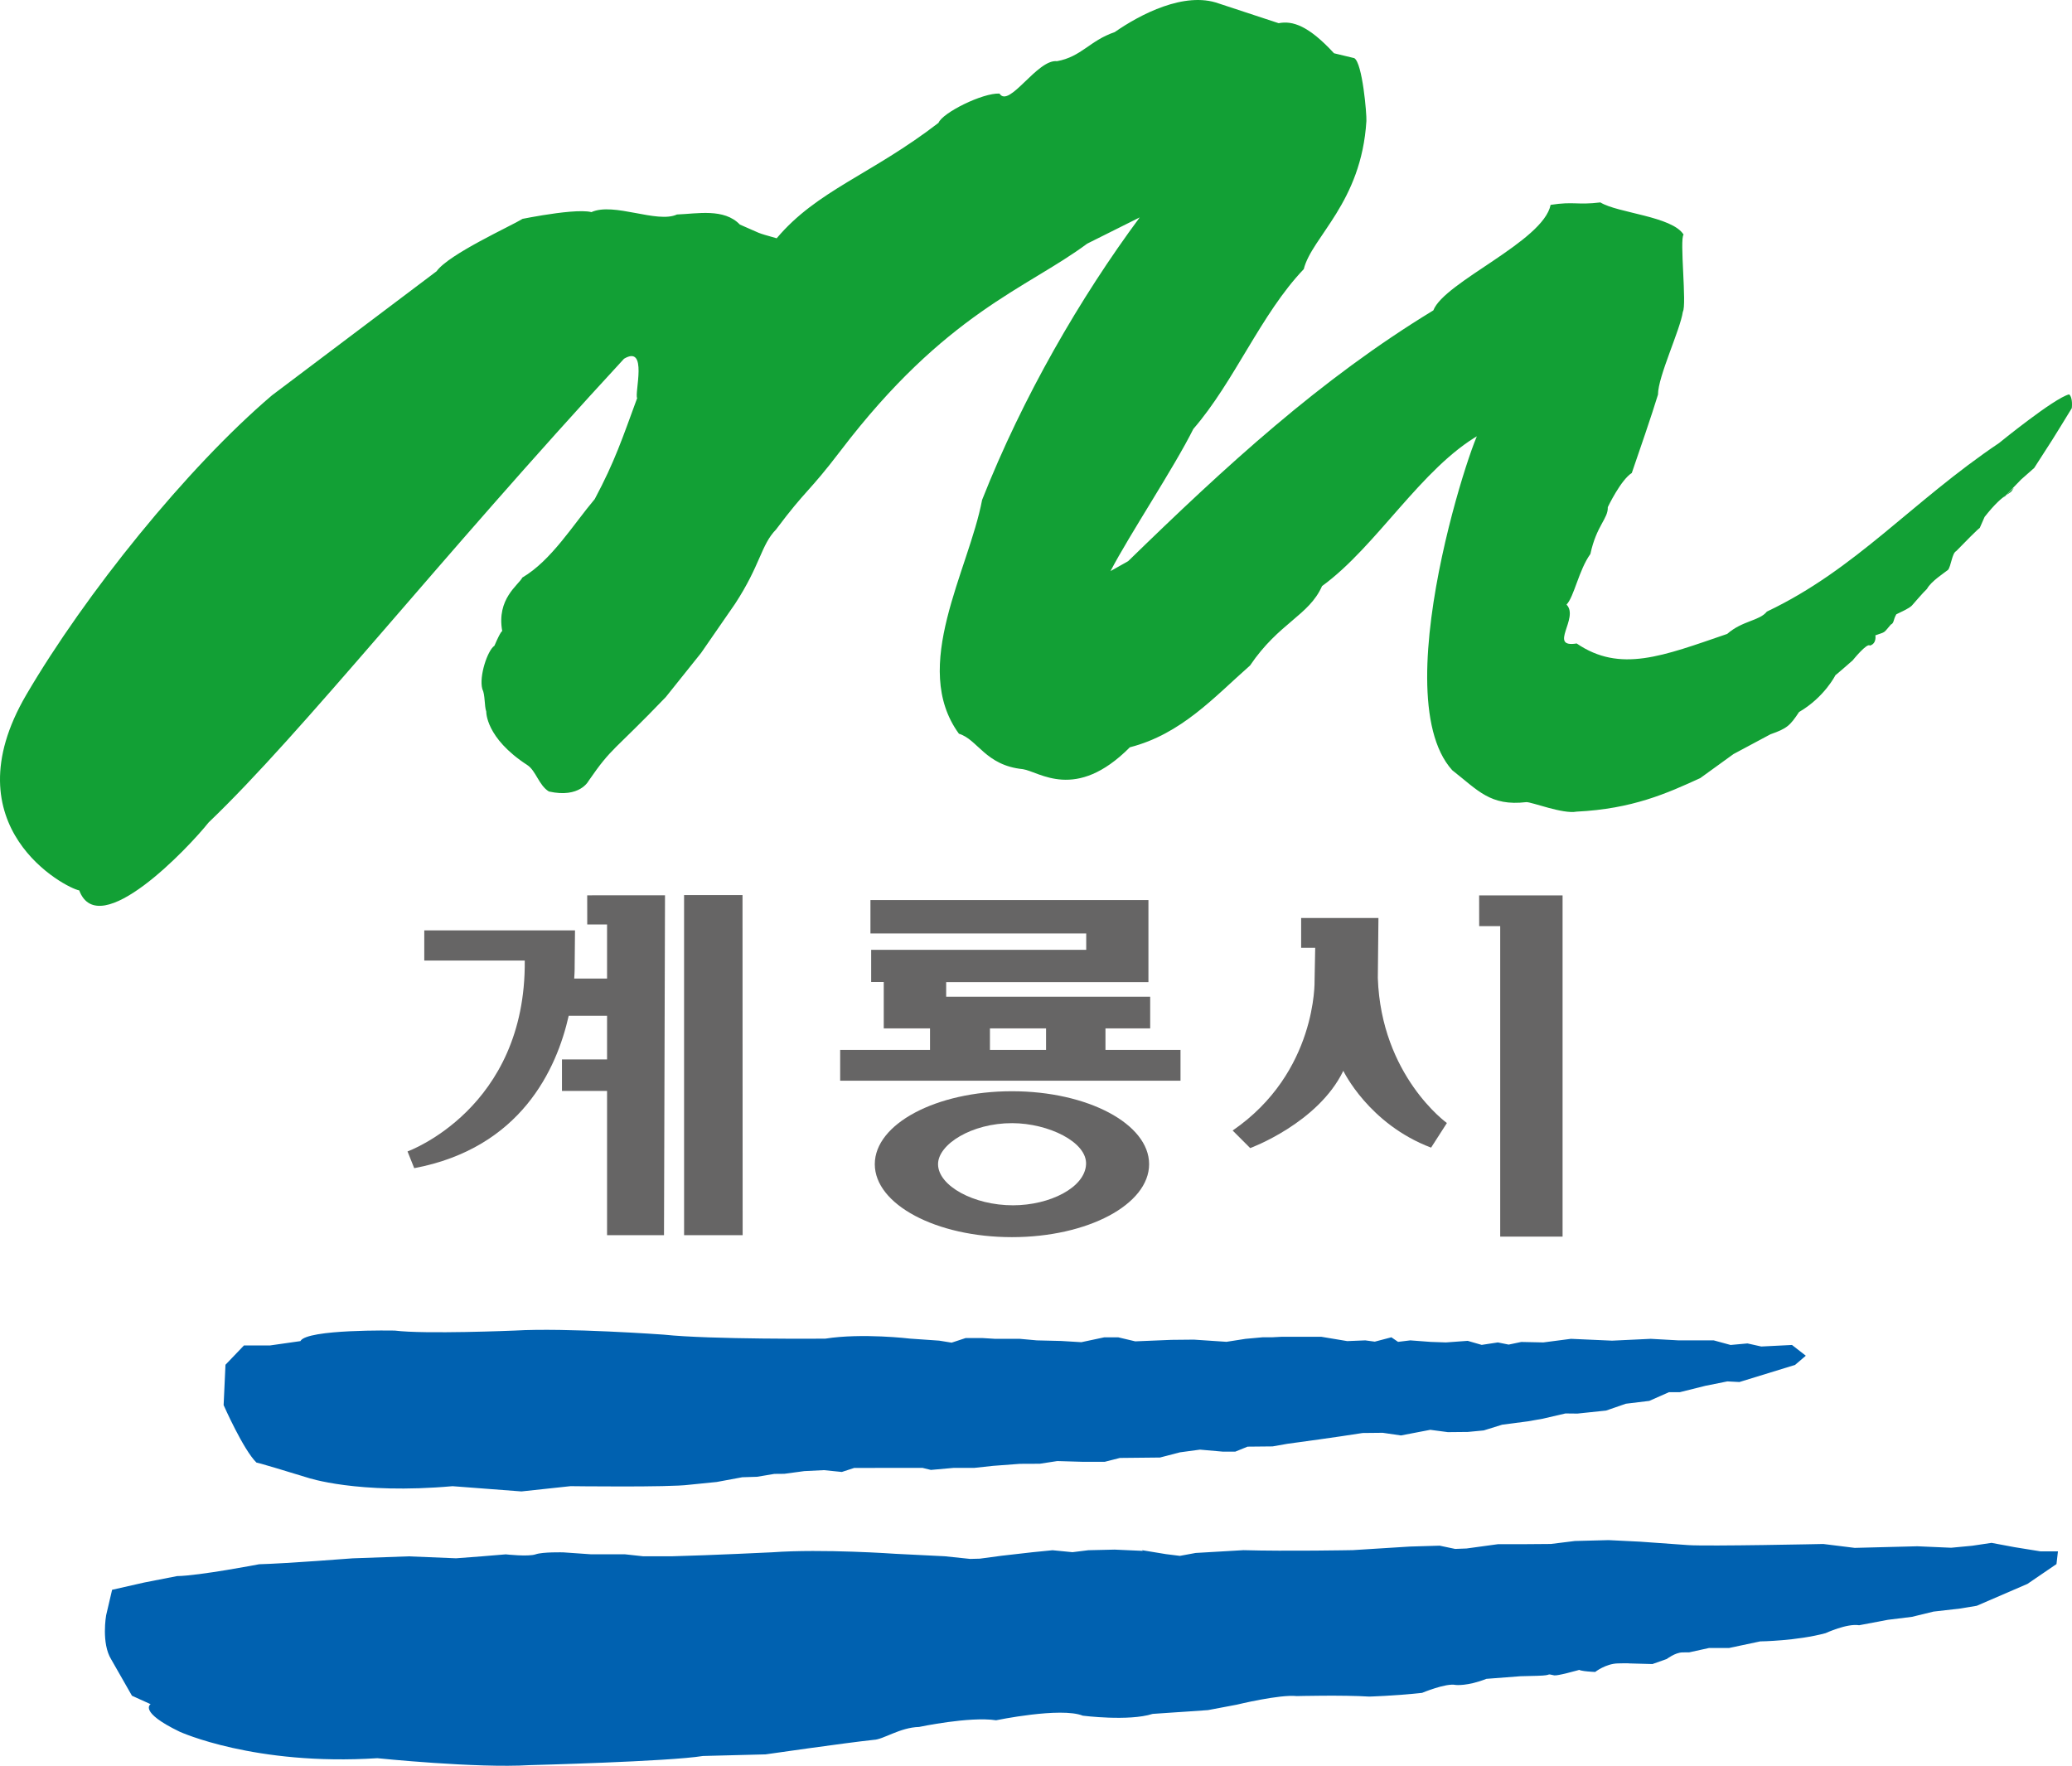 <svg version="1.1" id="Layer_1" xmlns="http://www.w3.org/2000/svg" xmlns:xlink="http://www.w3.org/1999/xlink" x="0px" y="0px"
	 width="473.489px" height="403.549px" viewBox="0 0 473.489 403.549" style="enable-background:new 0 0 473.489 403.549;"
	 xml:space="preserve">
<g>
	<defs>
		<rect id="SVGID_1_" width="473.489" height="403.549"/>
	</defs>
	<clipPath id="SVGID_2_">
		<use xlink:href="#SVGID_1_"  style="overflow:visible;"/>
	</clipPath>
	<path style="clip-path:url(#SVGID_2_);fill:#12A035;" d="M292.194,5.3c3.197-0.615,6.836,0.563,12.654,6.873l4.621,1.112
		c1.87,1.036,2.872,12.837,2.778,14.373c-1.155,18.713-12.458,26.43-14.315,33.852c-9.801,10.263-15.859,25.721-25.232,36.519
		c-4.419,8.867-14.493,23.996-18.931,32.491l4.034-2.272c22.375-21.79,43.844-41.556,69.739-57.314
		c2.509-6.519,25.138-15.743,26.8-24.116c5.411-0.83,5.948,0.089,11.374-0.558c3.961,2.445,16.386,3.155,19.016,7.358
		c-0.964,0.986,0.764,16.075-0.172,17.628c-0.604,4.164-5.684,14.786-5.679,18.928c-1.391,4.583-4.4,13.325-5.986,17.919
		c-2.553,1.625-5.486,7.811-5.486,7.811c0.097,2.647-2.568,4.145-3.98,10.704c-2.646,3.674-3.723,9.79-5.451,11.564
		c2.976,3.054-4.305,9.958,2.319,8.887c9.962,6.789,19.682,2.857,34.397-2.183c3.477-3.051,7.365-2.962,9.075-5.108
		c20.344-9.655,33.081-25.082,53.069-38.531c0,0,12.557-10.248,15.989-11.111c0.921,0.768,0.61,3.162,0.61,3.162
		s-4.9,8.037-5.678,9.132l-2.906,4.522l-2.998,2.649c-7.798,8.003-1.78,1.964-1.78,1.964c0.41-0.021-0.396,0.209,0,0
		c-0.664,1.825-1.658,0.365-6.56,6.578l-1.125,2.558c0,0,0.396-0.658-5.372,5.267c-0.945,0.449-1.154,3.425-1.867,4.29
		c-0.798,0.642-3.877,2.602-4.806,4.34c-0.723,0.639-3.459,3.818-3.459,3.818c-0.711,0.695-2.371,1.402-3.548,1.987
		c-0.757,1.316-0.459,1.975-1.257,2.353c-1.79,2.104-1.133,1.592-3.529,2.453c0,0,0.365,1.883-1.252,2.342
		c-0.638-0.717-3.938,3.386-3.938,3.386s-3.875,3.384-3.939,3.386c0,0-2.495,5.018-8.309,8.414
		c-2.067,3.117-2.756,3.762-6.535,5.084l-8.443,4.517l-7.6,5.498c-7.604,3.482-15.499,7.037-28.239,7.662
		c-3.162,0.612-10.294-2.23-11.507-2.171c-8.238,0.969-11.041-2.687-16.928-7.292c-16.536-18.273,8.174-86.332,6.323-76.732
		c-13.366,7.614-23.586,25.575-36.077,34.649c-2.98,6.754-9.839,8.366-16.453,18.151c-8.136,7.168-15.693,15.678-27.463,18.69
		c-12.416,12.491-20.674,5.563-24.455,4.998c-8.566-0.857-10.299-6.801-14.607-8.098c-11.19-15.333,2.25-37.301,5.296-53.438
		c9.315-23.595,22.426-46.212,36.019-64.561l-12.008,6.001c-13.873,10.301-32.335,15.801-56.335,47.301
		c-7.456,9.786-7.747,8.654-14.763,18.023c-3.465,3.556-3.527,8.062-9.372,16.993l-7.76,11.225l-8.062,10.077
		c-12.209,12.72-12.176,11.241-17.636,19.147c0,0-2.015,4.031-9.075,2.434c-2.292-1.388-2.965-4.764-4.938-6.042
		c-9.59-6.215-9.375-12.218-9.375-12.218c-0.466-1.297-0.238-3.878-0.904-5.157c-0.791-2.886,1.192-8.834,2.767-9.888
		c1.525-3.562,1.787-3.337,1.787-3.337c-1.34-7.411,3.698-10.497,4.599-12.253c6.635-3.901,11.577-12.047,16.539-17.933
		c4.63-8.685,6.306-13.877,9.693-23.071c-0.657-1.094,2.519-12.301-3-9c-42.98,46.544-73.383,85.386-94.929,105.976
		c-4.415,5.569-25.071,27.524-29.571,15.524c-2.978-0.479-29.821-14.414-12.092-44.706c13.482-23.035,36.699-51.877,56.142-68.431
		l37.614-28.355c2.788-3.904,16.915-10.296,19.696-11.998c-4.456,0.97,11.391-2.625,15.689-1.519
		c5.14-2.323,14.997,2.647,19.544,0.542c4.639-0.171,10.754-1.477,14.375,2.298c5.265,2.256,3.299,1.692,8.418,3.138
		c9.219-10.96,21.601-14.528,36.982-26.384c0.898-2.304,10.085-6.877,13.934-6.688c2.189,3.458,8.618-7.929,13.149-7.401
		c5.606-1.029,7.426-4.68,13.187-6.652c5.807-4.039,15.942-9.358,23.76-6.542L292.194,5.3z"/>
	<polygon style="clip-path:url(#SVGID_2_);fill:#666565;" points="169.678,204.556 156.324,204.556 156.327,282.285 
		169.708,282.285 	"/>
	<path style="clip-path:url(#SVGID_2_);fill:#666565;" d="M134.196,211.282h4.528v12.353h-7.505
		c0.129-1.849,0.103-2.942,0.103-2.942l0.078-8.059H96.955v6.887h22.962c0.313,33.883-26.789,43.629-26.789,43.629l1.529,3.825
		c24.394-4.609,32.567-22.675,35.3-34.825h8.767v9.969h-10.306v7.2h10.306v32.966h13.012l0.23-77.681l-17.78,0.013L134.196,211.282z
		"/>
	<path style="clip-path:url(#SVGID_2_);fill:#666565;" d="M314.999,209.8h-17.663v6.822h3.211l-0.142,7.479
		c0,0,0.589,21.01-18.721,34.269l4.011,4.016c0,0,15.496-5.689,21.277-17.664c0,0,5.803,12.17,20.059,17.558l3.612-5.624
		c0,0-15.016-10.76-15.784-33.141L314.999,209.8z"/>
	<polygon style="clip-path:url(#SVGID_2_);fill:#666565;" points="338.01,204.633 357.075,204.64 357.075,282.622 342.823,282.622 
		342.823,211.659 338.019,211.659 	"/>
	<path style="clip-path:url(#SVGID_2_);fill:#666565;" d="M252.619,239.952v-4.92h10.218v-7.233h-46.619v-3.338h46.22v-18.759
		h-63.525v7.634h49.307v3.741h-49.144v7.352h2.877v10.604h10.572v4.92h-20.533v7.033h77.774v-7.033H252.619z M226.22,235.032h12.822
		v4.92H226.22V235.032z"/>
	<path style="clip-path:url(#SVGID_2_);fill:#666565;" d="M231.251,249.392c-17.309,0-31.346,7.464-31.346,16.668
		c0,9.213,14.037,16.678,31.346,16.678c17.306,0,31.342-7.465,31.342-16.678C262.594,256.855,248.558,249.392,231.251,249.392
		 M231.504,275.46c-8.972,0.011-17.099-4.443-17.143-9.365c-0.04-4.563,7.712-9.439,16.957-9.41
		c8.271,0.027,17.11,4.313,16.865,9.41C247.93,271.415,239.909,275.448,231.504,275.46"/>
	<path style="clip-path:url(#SVGID_2_);fill:#0061B0;" d="M68.652,306.497l-6.948,0.992h-5.955l-4.224,4.412l-0.424,9.217
		c0,0,4.504,10.246,7.524,13.158c0,0-0.971-0.445,11.663,3.43c0,0,11.388,3.879,33.125,1.947l15.744,1.199l11.228-1.205
		c0,0,22.542,0.297,27.116-0.322l6.291-0.635l5.829-1.08l3.355-0.104l3.967-0.662l2.289-0.021l4.574-0.617l4.451-0.219l4.116,0.414
		l2.84-0.924l4.258-0.001l7.098-0.002h4.258l1.893,0.462l5.205-0.465l4.732-0.002l4.259-0.461l6.151-0.463l4.54-0.02l4.001-0.613
		l5.655,0.166h5.205l3.447-0.879l3.433-0.035l5.726-0.059l4.57-1.188l4.572-0.617l5.224,0.461h2.842l2.806-1.141l3.436-0.035
		l2.29-0.023l3.43-0.605l7.384-1.014l4.669-0.67l5.097-0.773l4.58-0.047l4.164,0.607l6.707-1.287l4.012,0.531l4.582-0.045
		l3.615-0.346l4.222-1.311l5.88-0.768l3.429-0.605l5.141-1.195l2.746,0.029l6.536-0.688l4.528-1.564l5.354-0.648l4.484-1.984h2.473
		l5.938-1.482l4.947-0.99l2.751,0.144l12.719-3.909l2.455-2.104l-3.156-2.456l-7.017,0.352l-3.155-0.702l-3.859,0.351l-3.858-1.052
		h-8.066l-6.315-0.351l-8.84,0.418l-9.397-0.418l-6.316,0.822l-5.042-0.107l-2.875,0.603l-2.473-0.495l-3.695,0.561l-3.2-0.924
		l-4.979,0.363l-3.489-0.121l-4.641-0.35l-2.802,0.34l-1.527-1.042l-3.792,0.995l-2.172-0.294l-4.121,0.167l-5.956-0.992h-8.934
		l-2.386,0.124h-2.104l-3.858,0.351l-4.361,0.68l-7.445-0.498l-5.153,0.051l-8.244,0.34l-3.909-0.923h-3.156l-5.259,1.117
		l-4.621-0.282l-5.555-0.134l-3.858-0.351h-2.104h-3.507l-3.004-0.183l-3.786,0.001l-3.206,1.054l-2.84-0.461l-6.625-0.46
		c0,0-10.999-1.324-19.4,0.005c0,0-26.301,0.224-36.908-0.915c0,0-22.399-1.617-34.062-0.931c0,0-20.577,0.866-27.441,0
		C90.184,304.09,70.068,303.708,68.652,306.497"/>
	<path style="clip-path:url(#SVGID_2_);fill:#0061B0;" d="M40.45,360.202l-7.513,1.471l-7.319,1.66l-1.365,5.828
		c0,0-1.138,6.377,1.161,10.076l4.74,8.305l4.266,1.931c0,0-2.862,1.702,6.623,6.286c0,0,17.139,7.854,45.189,6.059
		c0,0,22.595,2.326,34.783,1.586c0,0,31.933-0.822,39.612-2.092c0,0,9.91-0.255,14.315-0.369c0,0,18.113-2.613,24.706-3.318
		c2.201-0.059,5.987-2.838,10.391-2.951c0,0,11.506-2.443,17.591-1.525c0,0,14.792-3.064,19.806-1.049c0,0,10.501,1.34,15.966-0.408
		l12.648-0.865l6.578-1.242c0,0,9.855-2.398,13.724-1.961c0,0,10.46-0.27,16.53,0.111c0,0,5.506-0.143,12.098-0.85
		c0,0,5.451-2.285,7.667-1.807c0,0,2.661,0.326,7.023-1.396l7.8-0.597l3.854-0.098c3.854-0.099,1.642-0.594,3.854-0.099
		c1.277,0.284,16.41-4.362,6.365-1.726c-2.715,0.713,2.981,0.947,2.981,0.947s2.406-1.883,5.159-1.953
		c2.752-0.072,2.543-0.002,2.543-0.002l5.385,0.149l3.275-1.155c0,0,1.896-1.465,3.549-1.506c1.652-0.045,1.524-0.002,1.524-0.002
		l4.579-1.006h4.578l7.123-1.51c0,0,8.377-0.104,14.942-1.883c0,0,4.899-2.272,7.667-1.809l6.578-1.242l5.491-0.677l4.929-1.2
		l6.042-0.693l3.841-0.635l11.575-4.998l6.64-4.531l0.335-2.91l-3.984,0.002l-5.973-0.965l-5.215-0.977l-4.41,0.658l-4.819,0.457
		l-7.723-0.335l-6.605,0.168l-7.709,0.198l-7.186-0.891c0,0-26.246,0.561-30.843,0.258l-11.039-0.787l-7.172-0.354l-7.706,0.2
		l-5.492,0.679l-6.175,0.049l-5.908,0.002l-7.173,0.98l-2.615,0.102l-3.542-0.744l-6.779,0.201l-13.061,0.818
		c0,0-15.065,0.291-24.99,0.008l-10.938,0.639l-3.593,0.664l-3.189-0.399l-5.453-0.896l0.172,0.154l-6.431-0.289l-6.01,0.139
		l-3.636,0.449l-4.544-0.445l-4.544,0.449l-7.133,0.813l-4.941,0.663l-2.203,0.059l-5.829-0.609l-11.278-0.561
		c0,0-16.59-1.177-28.139-0.345c0,0-13.909,0.679-22.719,0.905l-6.817,0.002l-4.088-0.446l-5.453,0.001h-2.272l-6.361-0.445
		c0,0-4.723-0.129-6.361,0.449c-1.638,0.582-6.816,0.004-6.816,0.004l-5.452,0.451l-5.907,0.449l-10.905-0.445l-12.723,0.454
		c0,0-15.301,1.196-21.357,1.351C59.244,357.491,45.501,360.13,40.45,360.202"/>
</g>
</svg>
